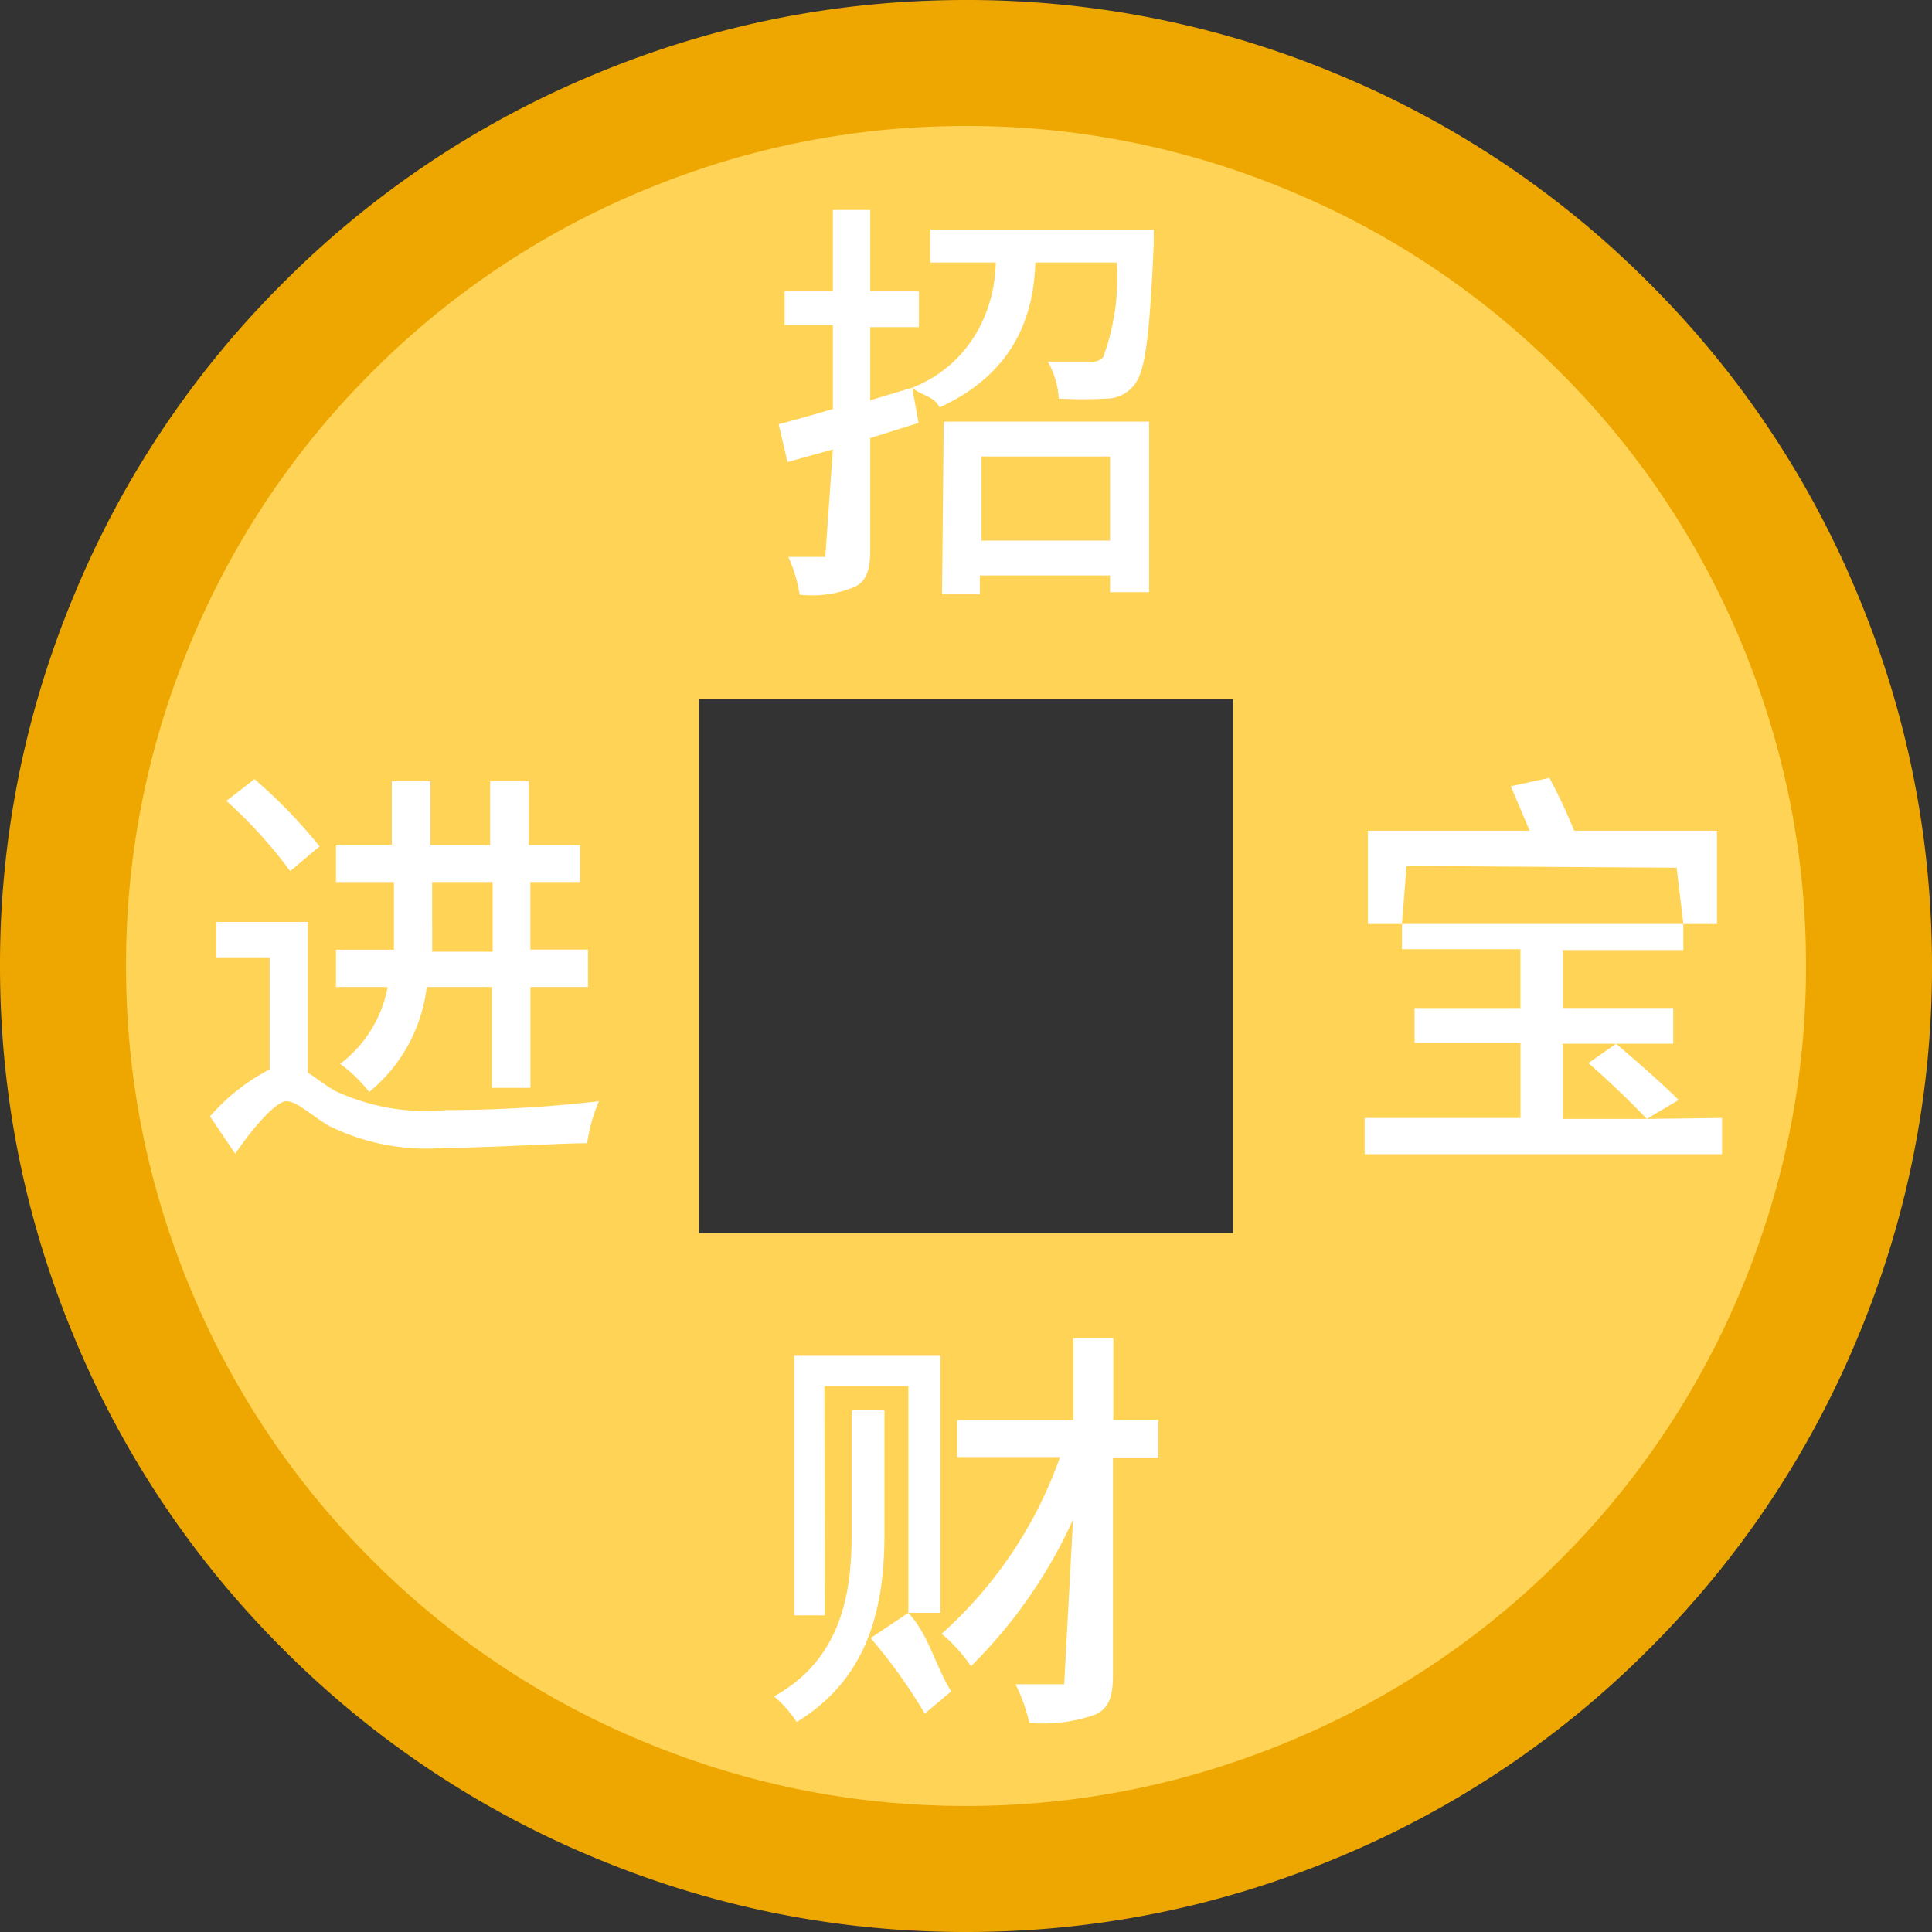 <?xml version="1.0" standalone="no"?><!DOCTYPE svg PUBLIC "-//W3C//DTD SVG 1.1//EN" "http://www.w3.org/Graphics/SVG/1.1/DTD/svg11.dtd"><svg class="icon" width="200px" height="200.00px" viewBox="0 0 1024 1024" version="1.1" xmlns="http://www.w3.org/2000/svg"><rect x="0" y="0" width="1024" height="1024" fill="#333333" stroke="none"/><path d="M512.001 0.001c-67.925 0-133.188 12.971-195.925 38.98a507.392 507.392 0 0 0-166.093 111.002A506.88 506.88 0 0 0 38.981 316.075 507.119 507.119 0 0 0 0.001 512c0 67.925 12.971 133.188 38.98 195.925a506.88 506.88 0 0 0 111.002 166.093 507.358 507.358 0 0 0 166.093 111.002C378.813 1011.029 444.075 1024 512.001 1024c67.925 0 133.188-12.971 195.925-38.98a507.358 507.358 0 0 0 166.093-111.002 506.811 506.811 0 0 0 111.002-166.093A507.119 507.119 0 0 0 1024 512c0-67.925-12.971-133.188-38.98-195.925a506.846 506.846 0 0 0-111.002-166.093 507.392 507.392 0 0 0-166.093-111.002A507.392 507.392 0 0 0 512.001 0.001m162.952 674.918h-325.905v-325.837h325.905v325.837z" fill="#EEA700" /><path d="M512.001 66.765c-59.051 0-115.848 11.298-170.393 33.894a441.412 441.412 0 0 0-144.418 96.495 441.002 441.002 0 0 0-96.529 144.452A441.241 441.241 0 0 0 66.8 512c0 59.051 11.264 115.814 33.86 170.359a441.002 441.002 0 0 0 96.529 144.452 440.9 440.9 0 0 0 144.418 96.495c54.545 22.596 111.377 33.894 170.393 33.894 59.051 0 115.848-11.298 170.393-33.894a440.866 440.866 0 0 0 144.418-96.495 441.002 441.002 0 0 0 96.529-144.452c22.562-54.545 33.894-111.309 33.894-170.359 0-59.051-11.332-115.848-33.894-170.393a441.002 441.002 0 0 0-96.529-144.452 441.344 441.344 0 0 0-144.418-96.495A440.934 440.934 0 0 0 512.001 66.765m141.585 586.82h-283.17v-283.17h283.17v283.17z" fill="#FFD356" /><path d="M486.844 224.154l-25.6 8.021v59.221c0 10.684-2.014 16.486-8.021 19.558a58.368 58.368 0 0 1-29.355 4.233 80.452 80.452 0 0 0-6.042-20.036h19.593l4.028-56.934-24.064 6.656-4.676-20.036c8.021-2.014 17.818-4.915 28.74-8.021V172.306h-25.6V154.283h25.6V111.275h19.797v43.008h25.839v19.115h-25.839v38.741l22.255-6.656 3.345 18.671m124.655-102.4v8.26c-2.219 48.299-4.437 66.765-10.24 73.899a18.569 18.569 0 0 1-14.677 7.339 230.059 230.059 0 0 1-25.395 0 46.626 46.626 0 0 0-5.803-19.593h22.289a7.748 7.748 0 0 0 7.1-2.458c5.871-16.213 8.226-32.87 7.168-50.074h-43.213c-0.922 36.181-17.818 61.781-50.756 76.8-3.14-6.246-9.148-5.905-14.473-10.445 27.614-10.786 43.554-36.762 44.305-66.355h-34.748v-17.374h118.443m-111.275 101.717h108.817v90.385h-20.685v-8.875h-69.018v10.035h-20.036l0.887-91.511m20.036 18.432v44.578h68.13V241.972H520.193m-51.405 569.685c0 34.031-5.12 75.878-46.524 101.035a61.235 61.235 0 0 0-12.015-13.585c38.059-20.924 41.165-59.426 41.165-87.484V747.52h17.374v64.171m-31.607 44.476h-16.247v-137.557h77.483v136.226h-16.964v-120.183h-44.51l0.239 121.515m44.271-1.331c10.991 12.015 14.131 27.819 22.699 41.643l-13.995 11.776a277.026 277.026 0 0 0-28.706-40.038l20.002-13.38m132.437-82.364h-23.996v115.541c0 11.776-2.458 17.818-9.796 20.924a83.695 83.695 0 0 1-34.509 4.233 91.102 91.102 0 0 0-7.339-20.48h25.805l4.676-87.245a261.12 261.12 0 0 1-54.101 77.687 80.691 80.691 0 0 0-15.565-17.169 226.577 226.577 0 0 0 62.771-93.696h-54.545v-19.593h61.645v-43.418h21.163v43.179h23.825v20.036M163.158 568.525c3.994 2.492 8.226 6.007 14.677 9.796 18.739 8.567 38.332 11.913 58.812 10.035 26.999 0 53.931-1.604 80.794-4.676-3.072 7.168-5.12 14.541-6.246 22.255-15.36 0-53.658 2.458-75.435 2.458a116.599 116.599 0 0 1-61.679-11.81c-9.557-5.803-16.725-12.902-22.255-12.902-5.564 0-17.374 13.585-27.17 27.819l-13.346-19.797c8.943-10.308 19.524-18.603 31.607-24.917v-59.016h-28.297v-19.115H163.158v79.872m-9.353-106.837a250.436 250.436 0 0 0-33.792-37.205l14.882-11.537c12.561 10.854 24.064 22.733 34.475 35.635l-15.565 13.107m72.363 61.44a84.548 84.548 0 0 1-30.515 55.637 74.82 74.82 0 0 0-15.36-14.882 66.56 66.56 0 0 0 25.19-40.755h-27.409v-19.797h30.72v-35.84h-30.72v-19.797h29.594v-33.655h20.48v33.86h31.642v-33.86h20.48v33.86h27.136v19.558h-26.283v35.84h30.515v19.831h-30.481v53.453h-20.48v-53.453H226.168m2.901-33.382v14.677h32.051v-36.966h-32.085v22.289M912.726 592.555v19.183h-189.44v-19.183h82.603v-39.834h-56.115v-18.432h56.081v-31.198H743.083v-13.346h-18.057v-49.459h85.709c-3.106-7.305-6.895-16.452-10.001-23.552l20.48-4.437c4.881 9.079 9.216 18.432 13.107 27.989h75.708v49.459h-17.818v13.79h-63.898v30.72h58.539v18.91h-58.539v39.868h44.544a504.593 504.593 0 0 0-30.959-29.594l14.677-10.24c10.718 9.114 25.6 22.221 33.178 29.798l-16.896 10.035 39.834-0.478m-167.185-133.564l-2.458 30.72h149.163l-3.55-29.798-143.155-0.922z" fill="#FFFFFF" /></svg>